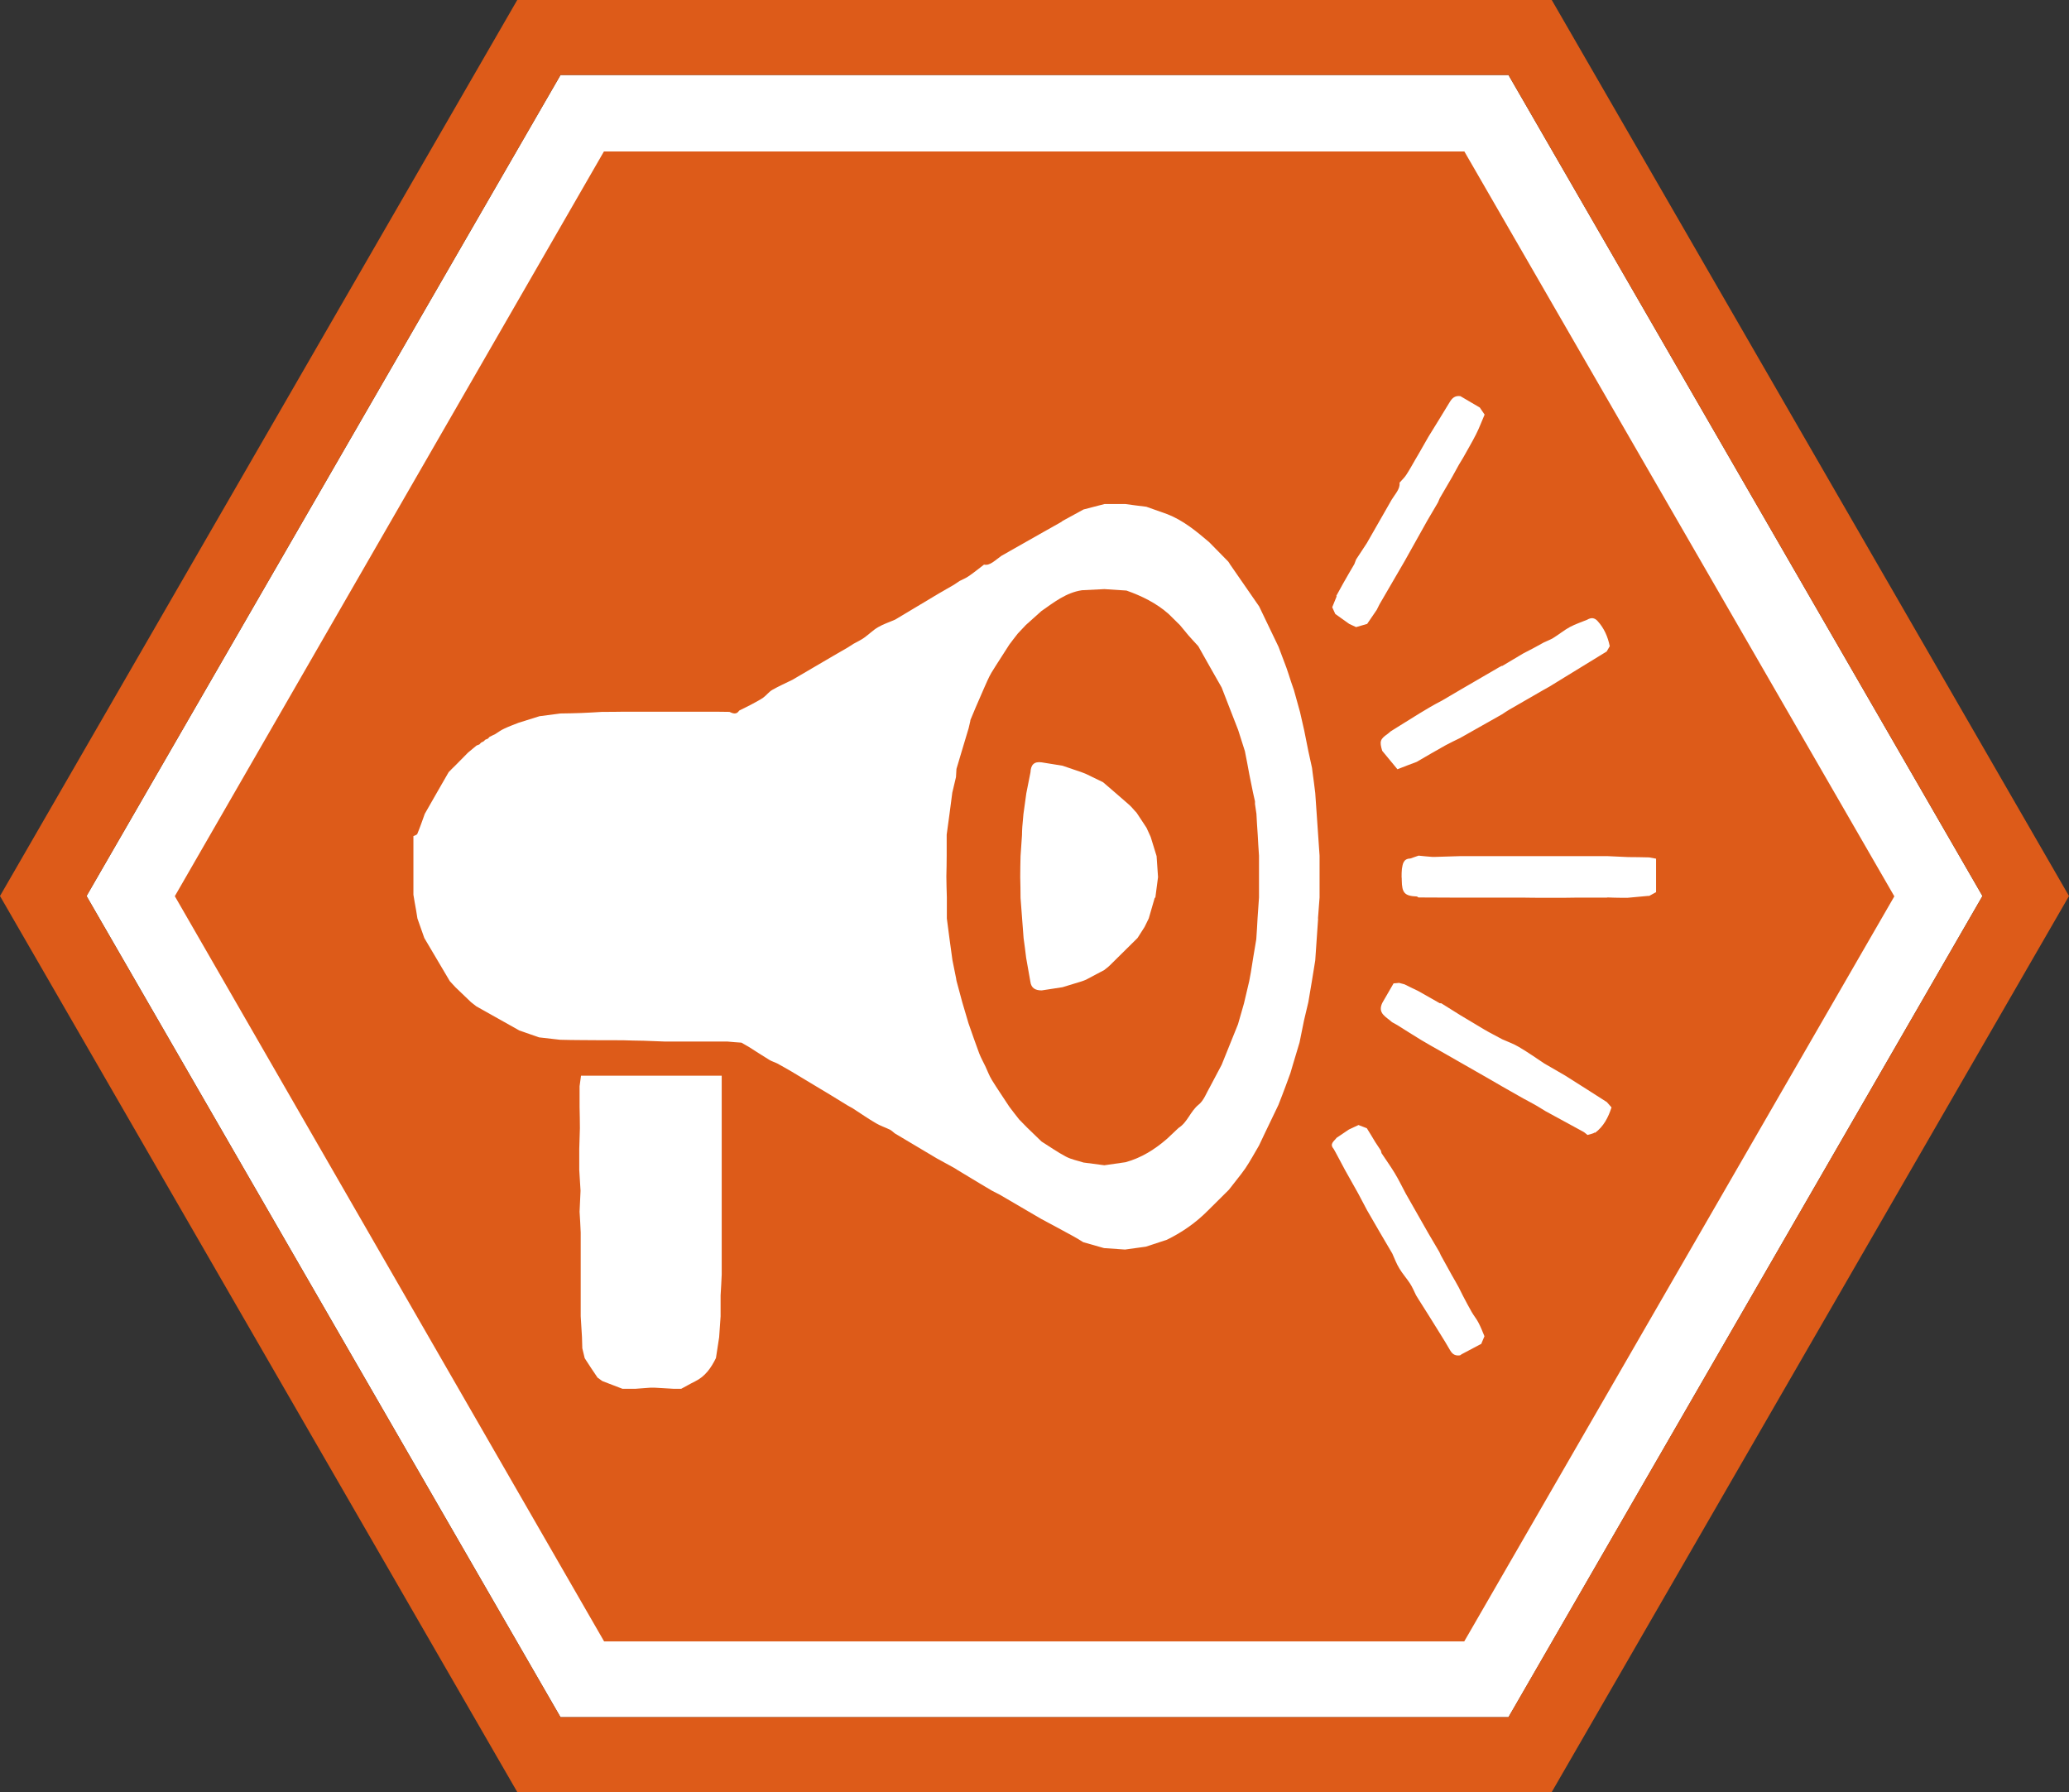 <?xml version="1.0" encoding="UTF-8"?>
<svg id="Layer_1" data-name="Layer 1" xmlns="http://www.w3.org/2000/svg" viewBox="0 0 129.12 111.82">
  <rect x="0" y="0" width="129.12" height="111.82" fill="#333333" stroke="none"/>
  <defs>
    <style>
      .cls-1 {
        fill: #dd5b19;
      }

      .cls-1, .cls-2 {
        stroke-width: 0px;
      }

      .cls-2 {
        fill: #fff;
      }
    </style>
  </defs>
  <polygon class="cls-2" points="94.14 4.68 34.98 4.68 5.4 55.91 34.98 107.15 94.14 107.15 123.72 55.91 94.14 4.68"/>
  <path class="cls-1" d="M96.84,0H32.28L0,55.91l32.28,55.91h64.56l32.28-55.91L96.84,0ZM94.14,107.15h-59.16L5.4,55.91,34.98,4.68h59.16l29.58,51.23-29.58,51.23Z"/>
  <g>
    <path class="cls-1" d="M78.49,52.08c-.03-.43-.06-.87-.08-1.3-.03-.2-.06-.41-.09-.61,0-.06,0-.11,0-.17-.03-.12-.05-.23-.08-.35-.02-.08-.03-.16-.05-.23-.07-.36-.15-.72-.22-1.08-.09-.49-.18-.98-.28-1.47-.14-.44-.28-.88-.42-1.32-.17-.44-.34-.87-.51-1.31-.17-.45-.35-.89-.52-1.34-.49-.86-.98-1.72-1.46-2.58-.2-.22-.41-.44-.61-.67-.18-.21-.35-.43-.53-.64-.24-.23-.47-.46-.71-.7-.77-.68-1.67-1.12-2.63-1.46-.46-.03-.92-.06-1.38-.09-.47.02-.94.05-1.4.07-.99.15-1.74.75-2.53,1.3-.32.29-.64.58-.97.87l-.5.53c-.18.23-.36.46-.53.69-.37.59-.76,1.17-1.12,1.76-.18.3-.3.62-.45.94-.18.41-.35.81-.53,1.22-.11.26-.22.53-.33.79,0,.03-.01.05-.01.08-.03.14-.07.29-.1.43-.14.47-.28.94-.42,1.4-.11.38-.23.76-.34,1.14-.01.17-.02.34-.03.51-.08.32-.15.64-.23.97-.06.43-.11.87-.17,1.3-.06.44-.12.88-.18,1.32,0,.43,0,.87,0,1.3,0,.44-.01.87-.02,1.31,0,.43.02.87.03,1.3,0,.44,0,.88,0,1.32.06.43.11.87.17,1.3.06.44.12.87.18,1.31.08.38.15.76.23,1.14,0,.06.02.11.03.17.12.43.23.87.35,1.3.13.44.26.88.39,1.32.22.63.44,1.26.67,1.88.11.28.26.55.39.82.13.28.24.58.4.84.35.57.73,1.11,1.09,1.67.2.26.4.53.61.79.17.17.34.35.51.52.3.29.59.57.89.86.51.32.99.66,1.52.94.34.18.73.25,1.1.37.43.06.87.11,1.3.17.44-.06.88-.13,1.32-.19.99-.27,1.83-.8,2.6-1.47.24-.22.48-.45.71-.67.56-.35.73-1.03,1.25-1.45.33-.26.49-.74.72-1.13.24-.45.48-.9.72-1.36.34-.84.68-1.69,1.02-2.53.12-.43.25-.86.37-1.29.11-.47.22-.94.33-1.4.03-.18.07-.36.1-.54.11-.69.22-1.38.34-2.07.03-.44.06-.88.08-1.31.03-.43.06-.87.09-1.3,0-.44,0-.88,0-1.31,0-.43,0-.87,0-1.3-.03-.44-.06-.88-.08-1.31ZM72.07,56l-.38,1.31c-.09.18-.17.35-.26.53-.15.23-.29.46-.44.69-.58.57-1.15,1.14-1.73,1.71-.11.11-.23.19-.35.29-.38.2-.75.4-1.13.6-.09.03-.17.06-.26.1-.4.12-.81.25-1.21.37-.43.07-.87.13-1.3.2-.38,0-.66-.13-.71-.56l-.26-1.47c-.05-.41-.1-.82-.16-1.23-.06-.84-.13-1.68-.19-2.51,0-.44-.01-.88-.02-1.31,0-.43.01-.87.02-1.3.03-.44.06-.88.09-1.31,0-.17.01-.35.02-.52.02-.26.05-.53.07-.79.06-.43.12-.87.18-1.3.09-.44.17-.87.26-1.31.02-.46.22-.69.7-.62.43.07.87.14,1.3.21.41.14.82.28,1.23.42.08.03.17.07.25.1.35.17.7.34,1.05.51.54.47,1.09.93,1.63,1.41.17.15.3.33.46.49.21.31.41.62.62.94.09.19.17.38.26.57.12.4.25.8.37,1.2l.09,1.31c-.06.43-.11.87-.17,1.3Z"/>
    <path class="cls-1" d="M91.37,9.45h-53.68L10.91,55.92l26.79,46.5h53.68l26.84-46.49-26.84-46.49ZM93.74,41.56l1.31-.78c.23-.12.46-.24.69-.36.21-.11.41-.22.62-.34.19-.09.39-.16.57-.27.36-.22.68-.49,1.05-.69.34-.18.71-.3,1.07-.45.24-.14.45-.14.65.08.41.45.64.98.76,1.57-.06.11-.13.22-.19.33-.87.53-1.74,1.07-2.61,1.6-.32.2-.64.39-.96.59-.11.06-.23.13-.34.19-.72.42-1.45.83-2.17,1.25-.15.09-.3.19-.45.29-.87.49-1.75.99-2.62,1.48-.3.15-.61.29-.9.45-.61.34-1.21.69-1.81,1.04-.4.15-.8.3-1.2.46-.32-.38-.63-.76-.95-1.15-.18-.59-.13-.73.33-1.05.07-.05.13-.11.19-.16.14-.09.29-.18.43-.27.92-.56,1.81-1.16,2.77-1.65.85-.5,1.7-1,2.55-1.49.35-.2.7-.41,1.05-.61.05-.03.11-.05.16-.08ZM45.04,79.52c-.02.44-.04.87-.07,1.31v1.31c-.03.43-.06.87-.09,1.3-.07.43-.13.87-.2,1.3-.3.61-.67,1.15-1.31,1.46-.29.14-.57.31-.86.46h-.44c-.4-.02-.81-.05-1.21-.07-.09,0-.18,0-.28,0-.32.02-.63.05-.95.07h-.78c-.42-.16-.83-.32-1.25-.48l-.03-.02-.03-.02c-.08-.06-.17-.12-.25-.18-.27-.4-.54-.8-.8-1.21l-.15-.62c0-.23-.02-.46-.02-.69l-.08-1.31v-1.3c0-.44,0-.87,0-1.31,0-.43,0-.87,0-1.3v-1.31c-.02-.43-.04-.87-.07-1.3.02-.44.04-.88.06-1.31-.03-.43-.05-.87-.08-1.3,0-.44,0-.88,0-1.31.01-.43.03-.86.04-1.29,0-.44-.01-.88-.02-1.31v-1.31c.03-.22.06-.44.09-.66.43,0,.86,0,1.29,0,.44,0,.88,0,1.32,0,.43,0,.86,0,1.29,0,.44,0,.88,0,1.32,0,.43,0,.86,0,1.29,0,.44,0,.88,0,1.33,0h.94c0,.19,0,.33,0,.47,0,3.87,0,7.73,0,11.6,0,.12,0,.23,0,.35ZM82.26,57.32c-.03.43-.06.87-.09,1.3-.03.44-.06.88-.09,1.31-.14.87-.28,1.74-.43,2.6-.09.38-.18.76-.27,1.14-.09.46-.19.92-.28,1.38-.14.47-.28.94-.42,1.4-.05.17-.1.34-.15.51-.1.26-.19.53-.29.79-.15.4-.3.8-.46,1.2-.28.59-.57,1.18-.85,1.77-.12.25-.24.5-.36.76-.28.47-.54.96-.85,1.42-.32.46-.69.89-1.03,1.34-.43.43-.86.86-1.3,1.29-.75.76-1.61,1.36-2.57,1.83l-1.31.43c-.43.06-.87.12-1.3.18-.44-.03-.88-.06-1.31-.09-.43-.12-.87-.25-1.3-.37-.2-.12-.39-.25-.6-.36-.67-.37-1.35-.73-2.02-1.09l-2.6-1.52c-.16-.08-.32-.16-.47-.24-.25-.15-.49-.29-.74-.44-.47-.28-.94-.57-1.41-.85-.06-.04-.11-.07-.17-.11-.38-.21-.75-.41-1.13-.62-.87-.52-1.75-1.04-2.62-1.56-.1-.08-.19-.17-.3-.23-.29-.14-.6-.24-.87-.4-.5-.29-.97-.62-1.45-.93-.11-.06-.23-.13-.34-.19-.32-.2-.64-.39-.96-.59-.84-.5-1.67-1.01-2.51-1.51-.3-.17-.6-.35-.9-.51-.16-.08-.34-.13-.49-.22-.43-.26-.85-.54-1.28-.81-.16-.09-.32-.18-.47-.27-.29-.02-.58-.04-.88-.07h-1.3c-.44,0-.88,0-1.31,0-.43,0-.87,0-1.3,0-.44-.02-.88-.03-1.32-.05-.43,0-.86-.02-1.3-.03-.87,0-1.74,0-2.61-.01-.43,0-.87-.01-1.3-.02-.44-.05-.87-.1-1.31-.15-.41-.14-.82-.29-1.23-.43-.9-.5-1.79-1.01-2.69-1.51-.11-.09-.22-.17-.33-.26-.32-.31-.65-.62-.97-.93-.12-.13-.23-.25-.35-.38-.53-.9-1.06-1.8-1.59-2.69-.14-.41-.29-.82-.43-1.22-.03-.17-.05-.33-.08-.5-.06-.33-.12-.66-.17-.98v-3.66c.08-.04.21-.07.24-.13.17-.41.32-.84.47-1.26.5-.87.99-1.74,1.49-2.6.14-.14.28-.29.43-.43.26-.26.52-.53.78-.79.18-.15.35-.29.53-.44.06-.02.12-.05.18-.07.03-.04.06-.07.1-.11.05-.03.11-.05.16-.08.03-.03.07-.06.1-.1l.17-.07s.07-.07.1-.11c.05-.03.11-.05.16-.08.06-.03.13-.06.19-.09.19-.12.36-.25.56-.34.29-.14.6-.25.9-.37.44-.14.87-.27,1.31-.41l1.3-.17c.43,0,.87-.02,1.3-.03.44-.02.87-.04,1.31-.07.44,0,.87,0,1.31-.01h5.23c.47,0,.93,0,1.4.01.22.1.44.19.61-.08.23-.12.47-.24.7-.35.27-.15.54-.28.79-.45.21-.15.37-.38.59-.5.4-.23.82-.41,1.24-.62.84-.49,1.68-.98,2.51-1.47.32-.18.63-.36.95-.55.12-.08.24-.15.36-.23.22-.12.45-.23.65-.37.3-.21.56-.48.87-.66.34-.2.72-.32,1.08-.48.91-.54,1.81-1.09,2.72-1.63.31-.18.63-.36.94-.54.12-.08.24-.16.36-.24.19-.1.38-.17.55-.29.3-.2.58-.43.97-.73.37.09.71-.29,1.09-.55.87-.49,1.74-.99,2.61-1.48.37-.21.75-.42,1.12-.63.03-.02.06-.05.09-.07.43-.24.87-.47,1.3-.71.44-.11.87-.23,1.31-.34.43,0,.87,0,1.3,0,.44.06.87.12,1.31.17.43.15.87.31,1.3.46,1,.39,1.81,1.06,2.61,1.74.03.03.06.06.09.09.37.38.74.75,1.11,1.13.04.06.08.11.11.17.61.88,1.21,1.75,1.82,2.63.4.84.81,1.68,1.21,2.52.16.43.33.87.49,1.3.1.29.2.59.29.88.06.17.12.35.18.52.13.46.25.92.38,1.37.09.38.17.76.26,1.14.09.43.17.87.26,1.3.08.35.15.7.23,1.05.01.08.02.17.03.25.06.44.12.88.17,1.31.03.43.06.87.09,1.3.03.44.06.88.09,1.31.03.43.06.87.09,1.3,0,.44,0,.88,0,1.31,0,.43,0,.86,0,1.3l-.1,1.32ZM83.39,37.19c.14-.26.29-.52.43-.78.23-.4.46-.81.7-1.21.04-.1.07-.19.11-.29l.67-1.02c.52-.9,1.03-1.81,1.55-2.71.22-.36.54-.68.49-1.06.17-.19.32-.33.42-.49.21-.32.39-.65.58-.98.07-.11.13-.23.2-.34l.6-1.05c.44-.72.89-1.43,1.32-2.15.16-.27.34-.44.68-.39.4.24.81.47,1.21.71.1.15.2.29.3.44-.18.41-.33.83-.53,1.22-.25.5-.54.98-.81,1.47-.09.14-.18.29-.26.43-.14.26-.29.52-.43.78-.26.44-.51.88-.77,1.32-.04.09-.07.17-.11.26-.22.38-.45.76-.67,1.14-.47.84-.94,1.68-1.41,2.52-.52.9-1.05,1.8-1.57,2.7-.06.11-.11.23-.17.34-.2.29-.4.58-.6.88-.23.07-.46.13-.69.2-.14-.07-.29-.13-.43-.2-.29-.21-.58-.41-.87-.62-.06-.14-.13-.28-.19-.42.09-.23.19-.46.28-.69ZM92.43,83.86c-.4.21-.81.43-1.21.64-.03.02-.07.05-.1.07h0c-.28.04-.46-.04-.62-.31-.41-.72-.87-1.41-1.3-2.12-.22-.35-.45-.71-.67-1.06-.05-.09-.11-.17-.16-.26-.12-.25-.23-.51-.38-.74-.21-.32-.47-.61-.66-.93-.18-.29-.3-.62-.44-.93-.53-.9-1.06-1.8-1.58-2.71-.18-.35-.37-.69-.55-1.04-.03-.05-.06-.11-.09-.16-.24-.43-.49-.87-.73-1.3-.19-.35-.37-.7-.56-1.05-.05-.09-.1-.18-.15-.27-.28-.32.03-.48.18-.69.26-.17.51-.35.77-.52.2-.09.4-.19.6-.28.17.07.34.13.52.2.18.29.36.58.53.87.12.18.23.35.35.53.01.05.02.11.04.16.27.41.56.81.82,1.24.25.41.46.85.69,1.28.47.82.93,1.64,1.4,2.46.23.4.47.79.7,1.19.03.07.06.14.09.2.23.41.45.82.68,1.23.15.26.3.52.44.78.09.17.18.35.26.52.18.34.35.67.54,1,.13.23.3.43.42.66.15.28.26.57.38.86-.07.17-.14.33-.21.5ZM99.53,70.66c-.12.09-.31.11-.46.16-.09-.07-.17-.15-.26-.2-.78-.43-1.57-.86-2.35-1.28-.18-.11-.36-.22-.54-.33-.29-.16-.57-.32-.86-.47-.44-.25-.88-.5-1.32-.75-.06-.03-.11-.07-.17-.1-.33-.19-.66-.38-.99-.57-.89-.51-1.77-1.01-2.66-1.52-.41-.23-.82-.46-1.22-.7-.5-.3-.99-.62-1.49-.93-.11-.06-.23-.13-.34-.19-.35-.33-.93-.54-.6-1.21.23-.4.47-.81.7-1.21.11,0,.23-.02.34-.03l.34.09c.29.14.58.29.88.43.44.25.88.5,1.32.75.03,0,.06,0,.09,0,.4.25.8.5,1.2.75.49.29.98.59,1.47.88.37.22.76.41,1.14.62.35.16.71.28,1.04.48.55.32,1.07.69,1.6,1.04.13.08.27.16.4.23.29.17.59.34.88.51.87.55,1.74,1.1,2.61,1.66.1.11.19.22.29.33-.2.62-.49,1.19-1.03,1.59ZM102.88,55.9c-.43.04-.87.08-1.3.12h-.44c-.26,0-.52-.01-.78-.02-.03,0-.06,0-.09.01-.43,0-.87,0-1.3,0-.44,0-.88,0-1.31.01h-1.3c-.44,0-.88,0-1.31-.01-.43,0-.87,0-1.3,0-.44,0-.87,0-1.31,0-1.31,0-2.61,0-3.92-.01-.03-.02-.06-.04-.09-.06-.77-.03-.94-.22-.95-1.01,0-.07,0-.14-.01-.21,0-.17,0-.34.02-.51.05-.3.09-.63.52-.64.17-.06.34-.12.52-.18.29.03.58.06.87.08.04,0,.07,0,.11,0l1.65-.05c.43,0,.86,0,1.3,0,.44,0,.88,0,1.31,0h5.23c.43,0,.87,0,1.3,0,.44.02.87.04,1.31.06.44,0,.87.01,1.31.02.14.03.29.05.43.08v2.09l-.44.24Z"/>
  </g>
</svg>